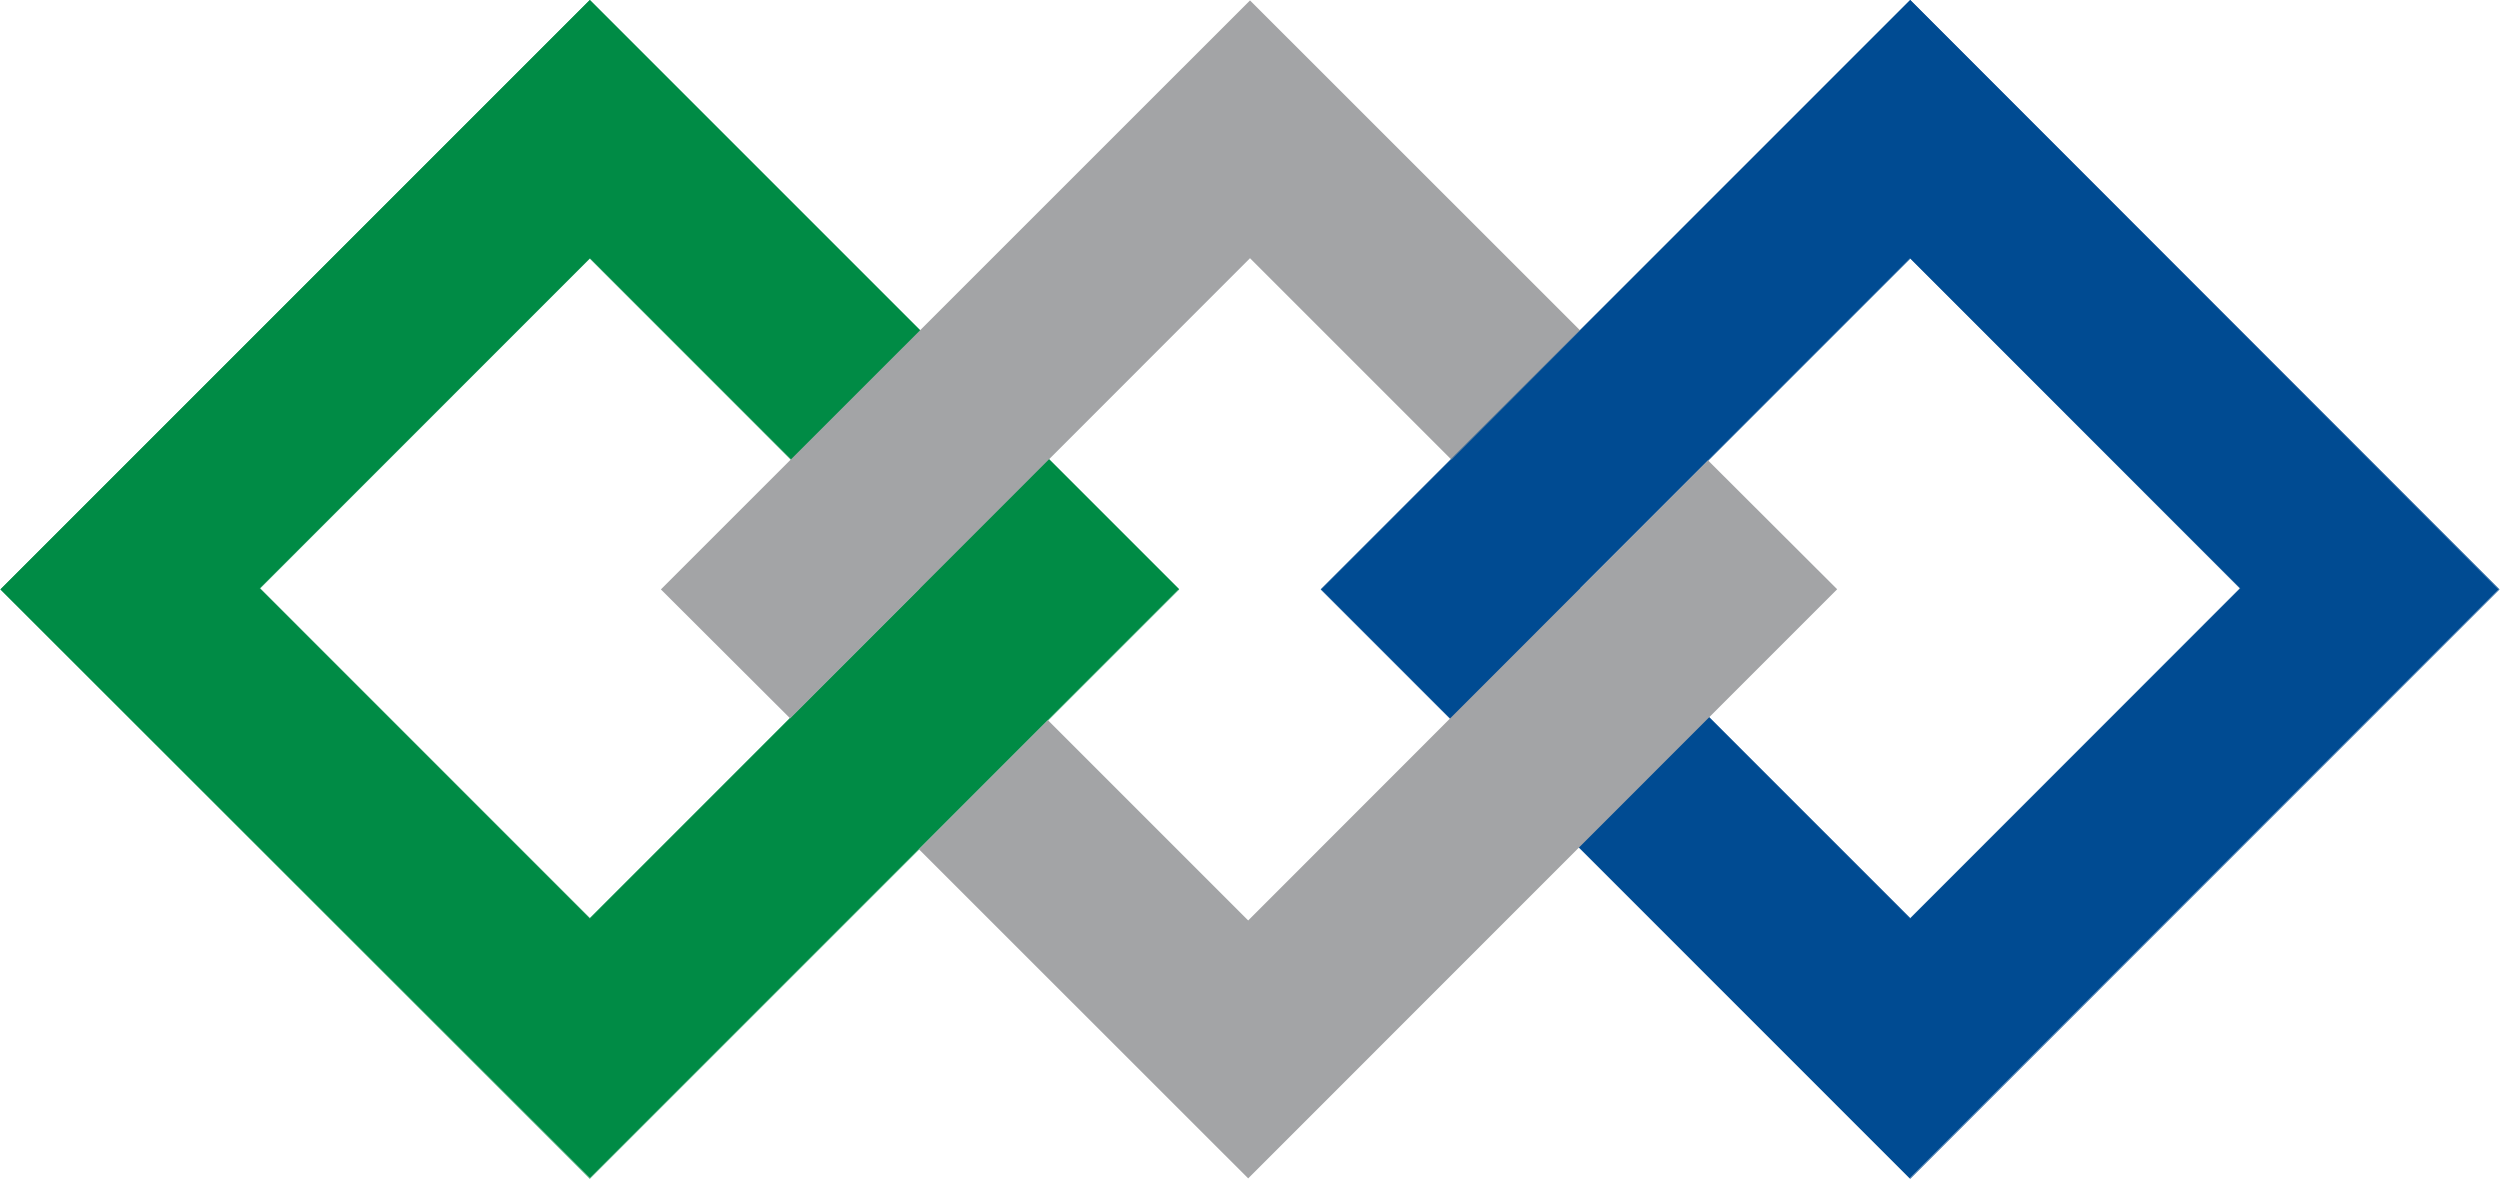 <svg id="Calque_1" data-name="Calque 1" xmlns="http://www.w3.org/2000/svg" width="6.32cm" height="2.98cm" viewBox="0 0 179.06 84.46"><polygon points="18.58 42.16 42.23 18.5 65.88 42.16 42.23 65.81 18.58 42.16 18.58 42.16" style="fill:none;stroke:#008b45;stroke-miterlimit:3.864;stroke-width:0.037px"/><polygon points="0.03 42.23 42.23 0.03 84.43 42.23 42.23 84.43 0.03 42.23 0.03 42.23" style="fill:none;stroke:#008b45;stroke-miterlimit:3.864;stroke-width:0.037px"/><path d="M113.18,42.15,136.83,18.5l23.65,23.65L136.83,65.81,113.18,42.15Zm-18.56.08L136.83,0,179,42.23l-42.2,42.2L94.62,42.23Z" style="fill:#004b92;fill-rule:evenodd"/><polygon points="113.18 42.16 136.84 18.5 160.48 42.16 136.84 65.81 113.18 42.16 113.18 42.16" style="fill:none;stroke:#004b92;stroke-miterlimit:3.864;stroke-width:0.037px"/><path d="M18.58,42.15,42.23,18.5,65.88,42.15,42.23,65.81,18.58,42.15ZM0,42.23,42.23,0l42.2,42.2-42.2,42.2L0,42.23Z" style="fill:#008b45;fill-rule:evenodd"/><polygon points="113.18 23.67 89.53 0.03 47.32 42.23 56.58 51.47 56.58 51.47 89.53 18.5 103.96 32.93 113.18 23.67 113.18 23.67" style="fill:#a3a4a6"/><polygon points="94.62 42.23 136.84 0.03 179.03 42.23 136.84 84.43 94.62 42.23 94.62 42.23" style="fill:none;stroke:#004b92;stroke-miterlimit:3.864;stroke-width:0.037px"/><polygon points="65.81 60.85 89.4 84.43 131.6 42.22 122.35 32.99 122.35 32.98 89.4 65.95 75.05 51.6 65.81 60.85 65.81 60.85" style="fill:#a3a4a6"/></svg>